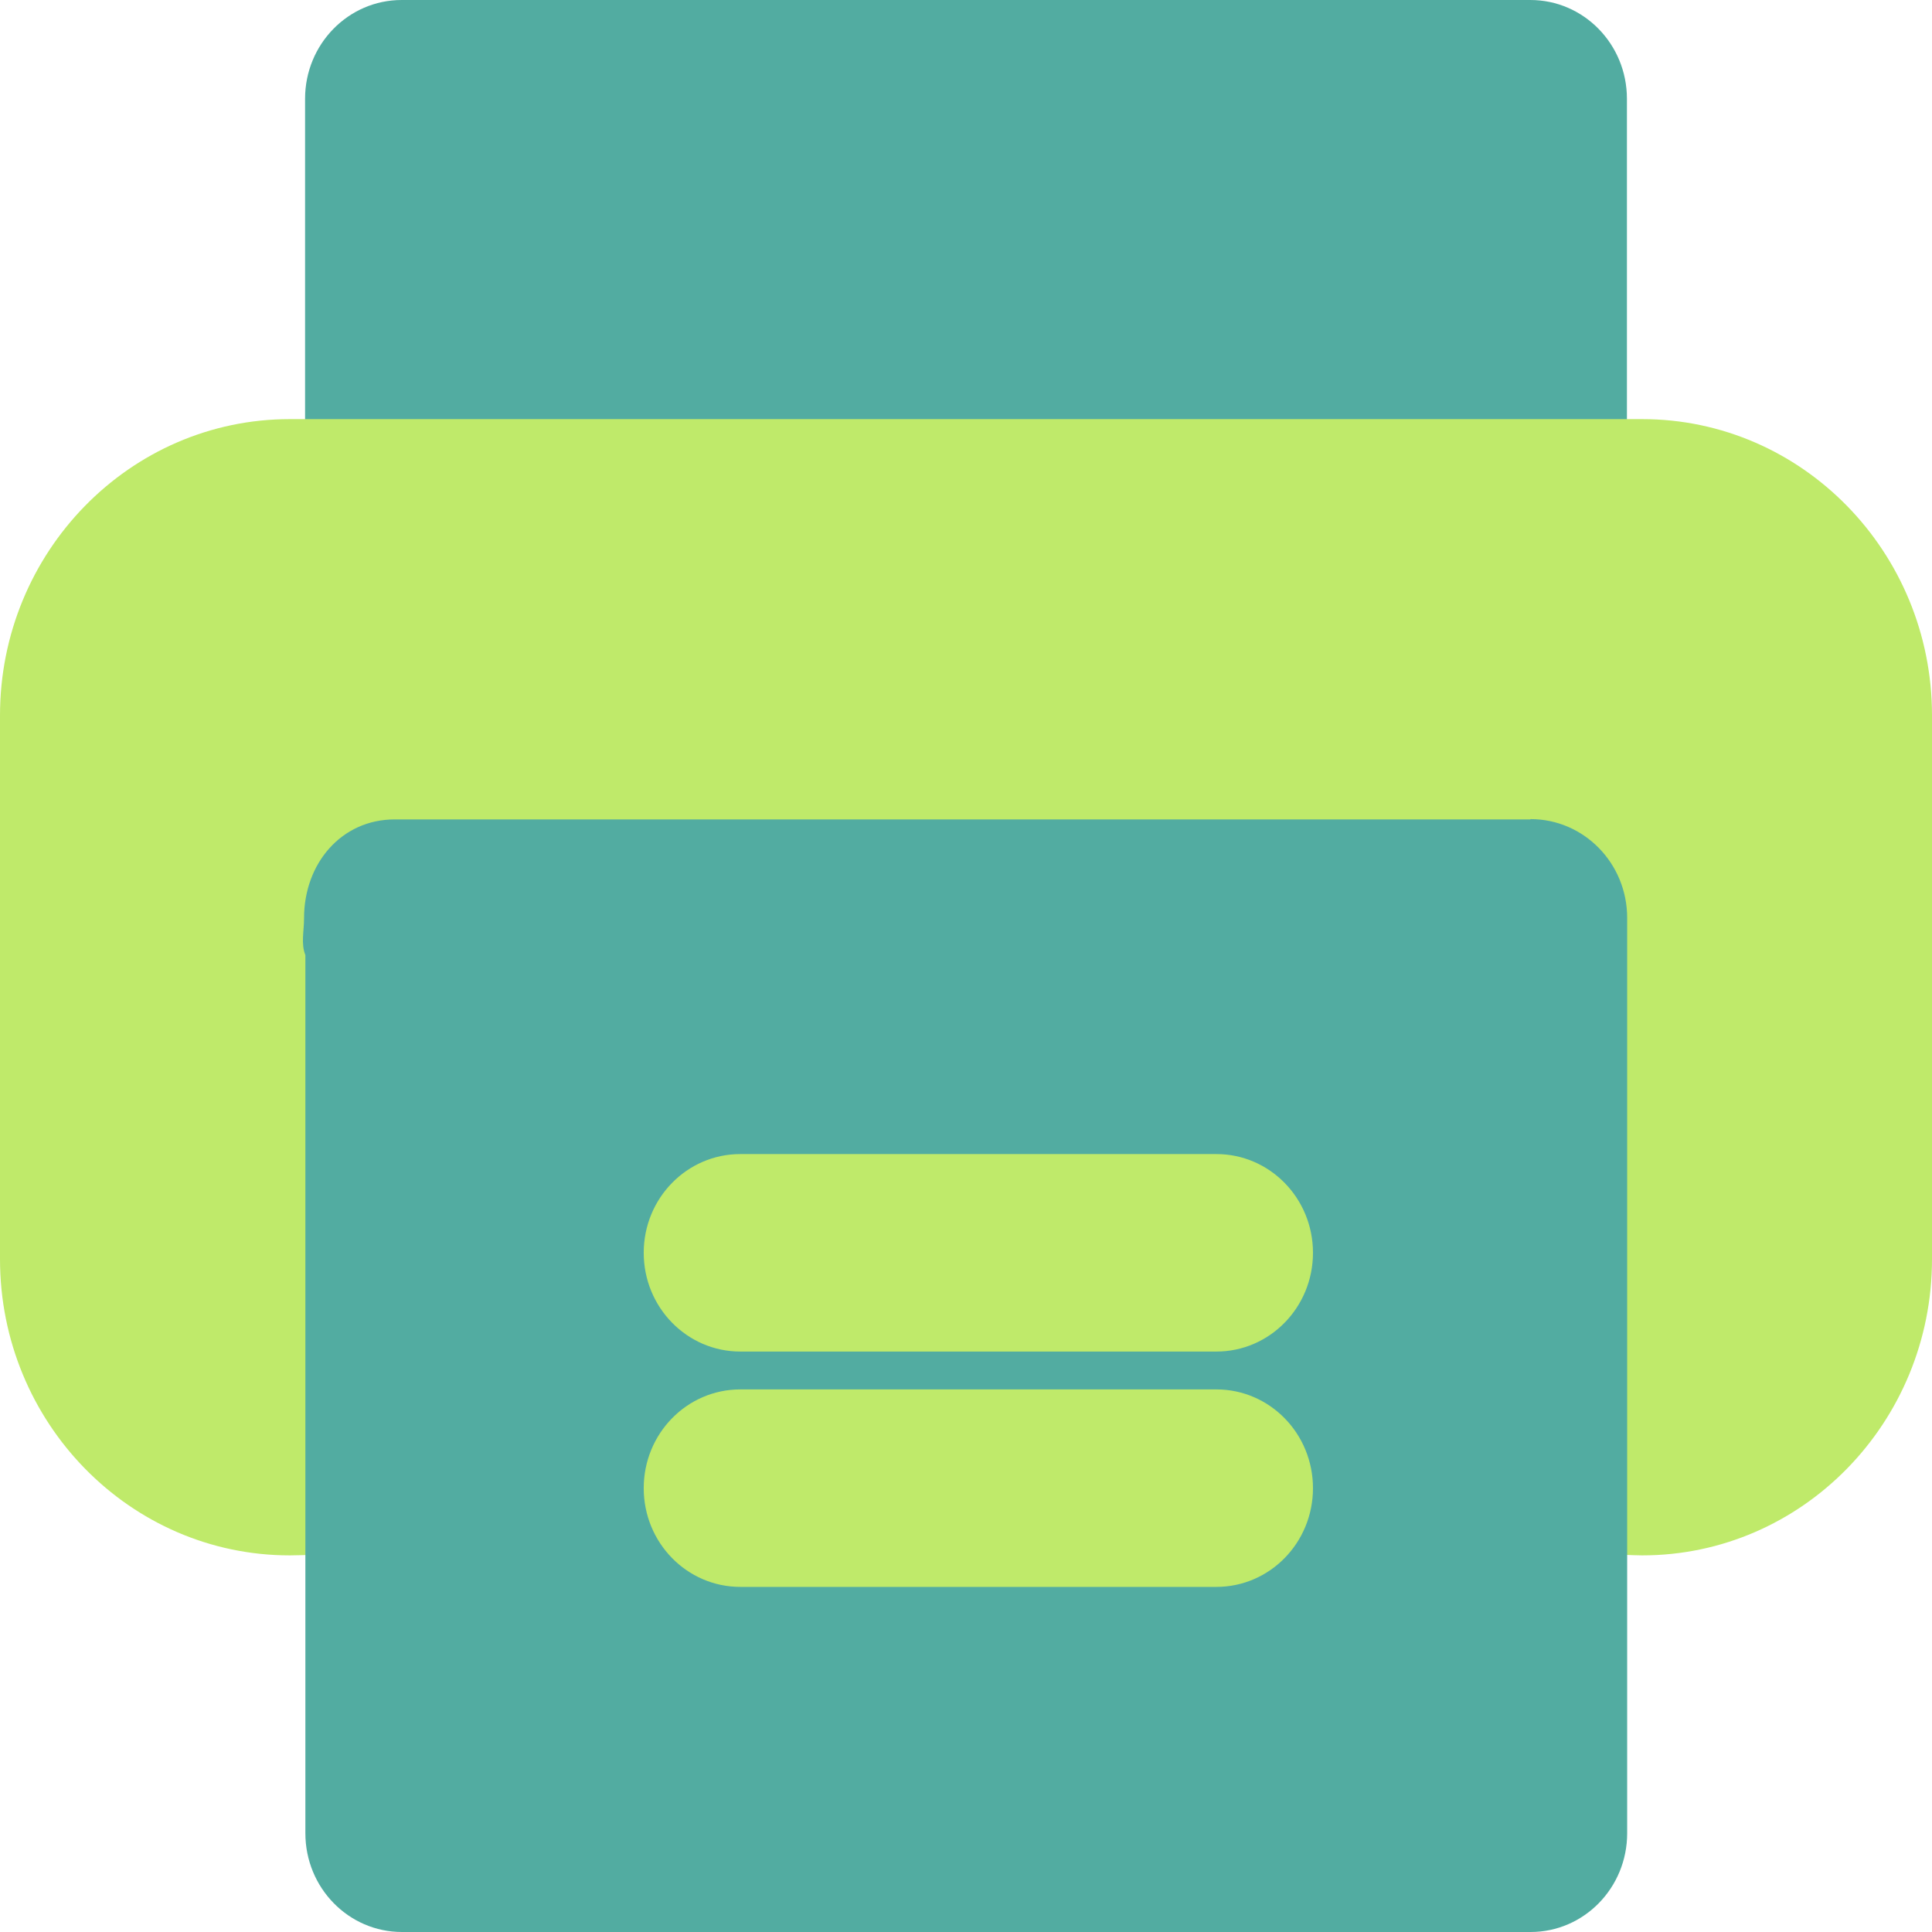 <svg width="32" height="32" viewBox="0 0 32 32" fill="none" xmlns="http://www.w3.org/2000/svg">
<path d="M8.253 8.578C8.253 9.482 7.538 10.214 6.653 10.214C5.769 10.214 5.053 9.482 5.053 8.578V1.636C5.053 0.732 5.769 0 6.653 0H25.347C26.231 0 26.947 0.732 26.947 1.636V8.583C26.947 9.487 26.231 10.218 25.347 10.218C24.462 10.218 23.747 9.487 23.747 8.583" fill="#52ACA1"/>
<path d="M27.2 6.942H4.8C2.151 6.942 0 9.142 0 11.85V20.855C0 23.563 2.151 25.762 4.8 25.762C5.347 25.762 12.862 25.48 18.524 25.053C22 25.48 26.658 25.762 27.2 25.762C29.849 25.762 32 23.563 32 20.855V11.85C32 9.142 29.849 6.942 27.2 6.942Z" fill="#BFEA6A"/>
<path d="M25.347 13.572H6.538C5.653 13.572 5.036 14.303 5.036 15.207C5.036 15.425 4.982 15.63 5.058 15.82V30.364C5.058 31.268 5.773 32 6.658 32H25.351C26.235 32 26.951 31.268 26.951 30.364V15.203C26.951 14.299 26.235 13.567 25.351 13.567L25.347 13.572Z" fill="#52ACA1"/>
<path d="M20.147 22.386H12.262C11.378 22.386 10.662 21.654 10.662 20.75C10.662 19.846 11.378 19.115 12.262 19.115H20.147C21.031 19.115 21.747 19.846 21.747 20.75C21.747 21.654 21.031 22.386 20.147 22.386Z" fill="#BFEA6A"/>
<path d="M20.147 26.284H12.262C11.378 26.284 10.662 25.553 10.662 24.649C10.662 23.744 11.378 23.013 12.262 23.013H20.147C21.031 23.013 21.747 23.744 21.747 24.649C21.747 25.553 21.031 26.284 20.147 26.284Z" fill="#BFEA6A"/>
</svg>
